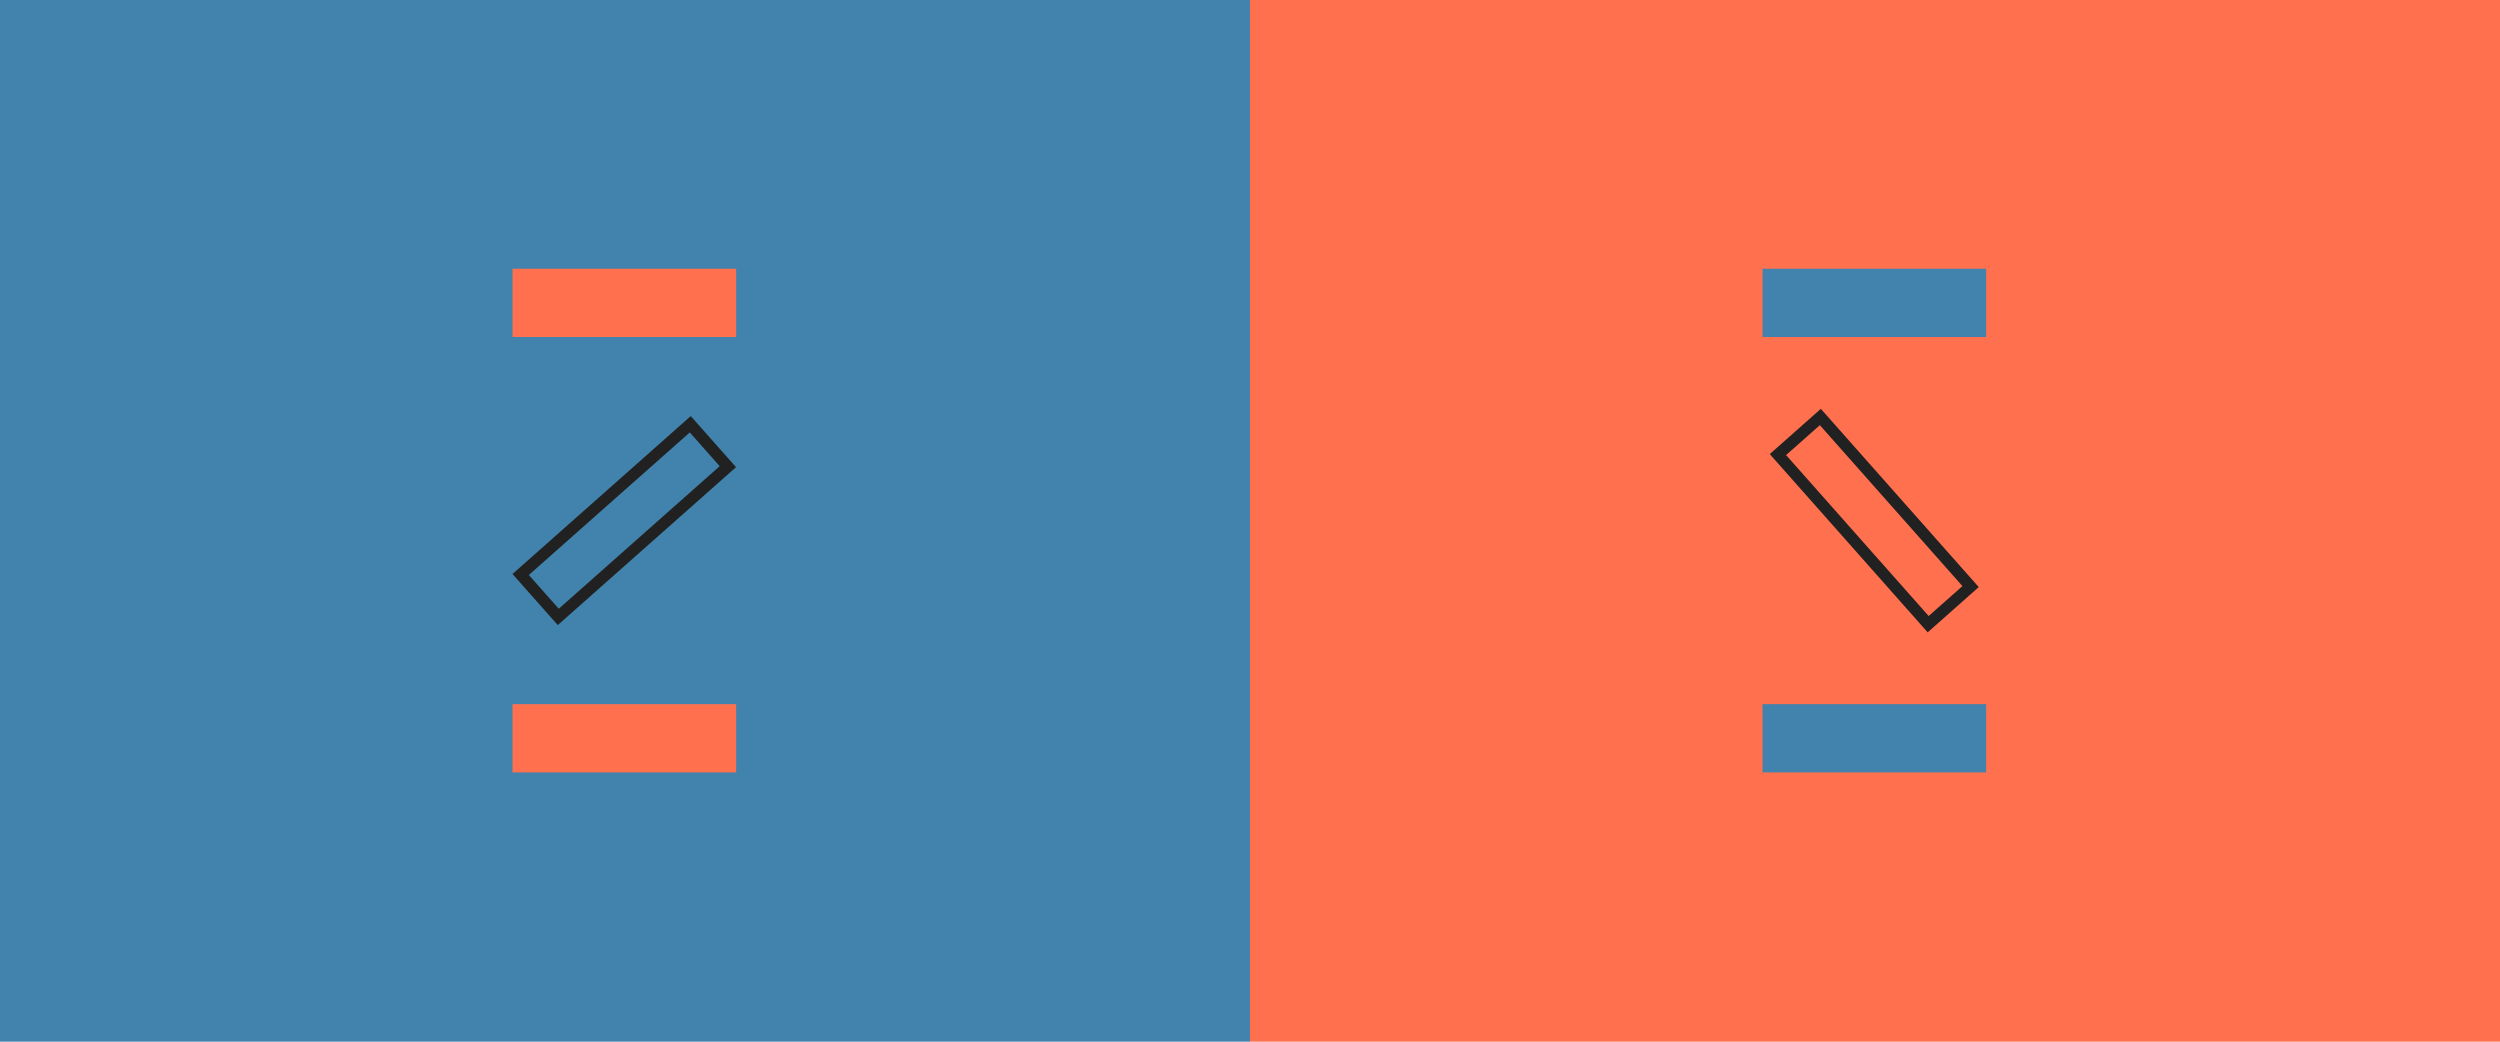 <?xml version="1.0" encoding="UTF-8"?>
<svg width="1200px" height="500px" viewBox="0 0 1200 500" version="1.1" xmlns="http://www.w3.org/2000/svg" xmlns:xlink="http://www.w3.org/1999/xlink">
    <!-- Generator: Sketch 44.1 (41455) - http://www.bohemiancoding.com/sketch -->
    <title>list1Img</title>
    <desc>Created with Sketch.</desc>
    <defs></defs>
    <g id="home" stroke="none" stroke-width="1" fill="none" fill-rule="evenodd">
        <g id="Desktop-HD-Copy-7" transform="translate(-120, -983)">
            <g id="list1Img" transform="translate(120, 983)">
                <polygon id="Rectangle-5-Copy" fill="#4183AC" points="0 0 600 0 600 500 197.83 500 0 500"></polygon>
                <polygon id="Rectangle-5-Copy-2" fill="#FF704F" points="600 0 1200 0 1200 500 797.83 500 600 500"></polygon>
                <g id="Group-3" transform="translate(246, 129)">
                    <g id="Group-4">
                        <polygon id="Fill-1" fill="#FF704F" points="0 241.762 107.349 241.762 107.349 209 0 209"></polygon>
                        <polygon id="Fill-2" fill="#FF704F" points="0 32.762 107.35 32.762 107.35 0 0 0"></polygon>
                        <path d="M85.562,70.723 L0,146.522 L21.728,171.039 L107.29,95.24 L85.562,70.723 Z M85.089,78.563 L99.449,94.766 L22.201,163.201 L7.84,146.996 L85.089,78.563 Z" id="Fill-3" fill="#212121"></path>
                    </g>
                </g>
                <g id="Group-3-Copy" transform="translate(846, 129)">
                    <g id="Group-4">
                        <polygon id="Fill-1" fill="#4183AC" points="0 241.762 107.349 241.762 107.349 209 0 209"></polygon>
                        <polygon id="Fill-2" fill="#4183AC" points="0 32.762 107.35 32.762 107.35 0 0 0"></polygon>
                        <path d="M85.562,70.723 L0,146.522 L21.728,171.039 L107.29,95.24 L85.562,70.723 Z M85.089,78.563 L99.449,94.766 L22.201,163.201 L7.84,146.996 L85.089,78.563 Z" id="Fill-3" fill="#212121" transform="translate(53.645, 120.881) rotate(-270) translate(-53.645, -120.881) "></path>
                    </g>
                </g>
            </g>
        </g>
    </g>
</svg>